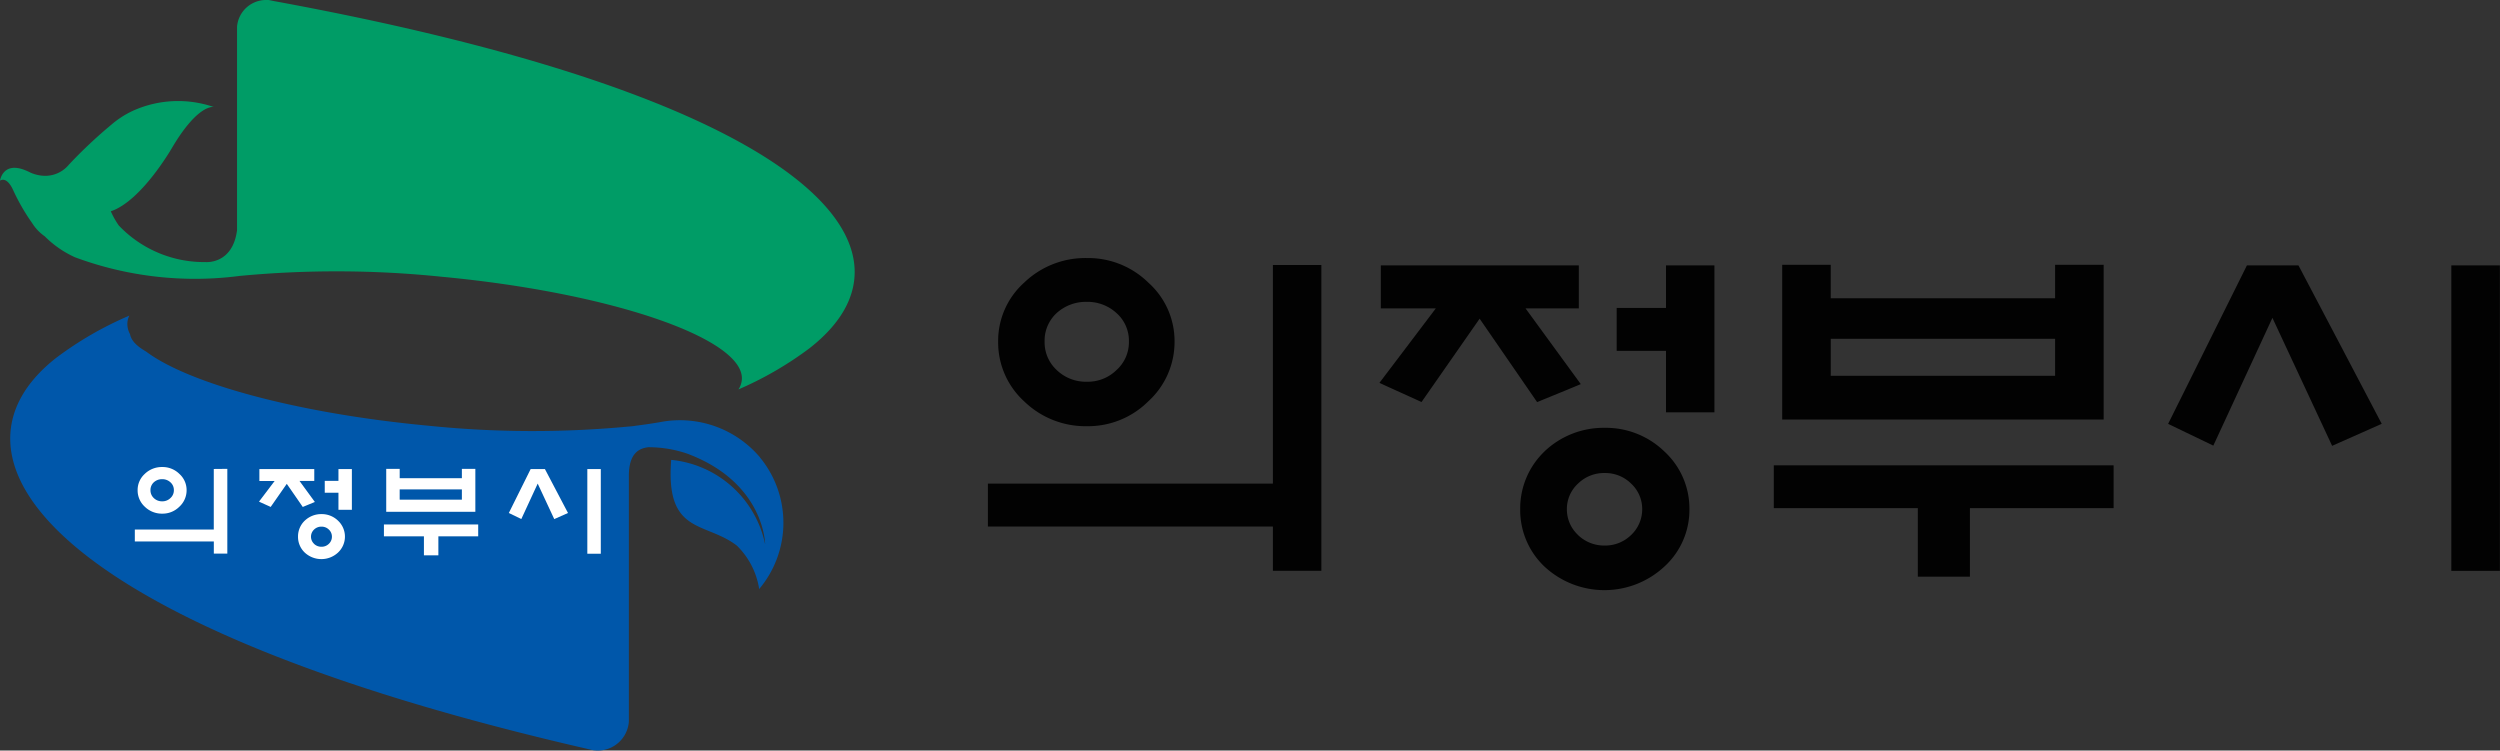 <svg xmlns="http://www.w3.org/2000/svg" xmlns:xlink="http://www.w3.org/1999/xlink" width="100" height="30.022" viewBox="0 0 100 30.022">
  <rect x="0" y="0" width="100" height="30.022" fill="#333333" stroke="none"/>
  <defs>
    <clipPath id="clip-path">
      <rect id="사각형_3" data-name="사각형 3" width="100" height="30.022" fill="none"/>
    </clipPath>
  </defs>
  <g id="그룹_6" data-name="그룹 6" transform="translate(0 0)">
    <g id="그룹_5" data-name="그룹 5" transform="translate(0 0)" clip-path="url(#clip-path)">
      <path id="패스_20" data-name="패스 20" d="M30.538,22.526a4.194,4.194,0,0,0-3.867-1.434l-.2.035q-.431.073-.908.133a2.518,2.518,0,0,1-.271.031,40.956,40.956,0,0,1-8.048-.035c-5.2-.488-9.573-1.689-11.263-2.964Q5.4,17.96,5.34,17.6a.856.856,0,0,1-.106-.48.768.768,0,0,1,.076-.265A13.964,13.964,0,0,0,2.39,18.54c-4.906,3.832-.742,10.6,21.288,15.656l.179.041a1.223,1.223,0,0,0,.19.015,1.247,1.247,0,0,0,1.244-1.158V23.262c0-.992.5-1.106.776-1.143.008,0,.023,0,.031,0a4.784,4.784,0,0,1,1.532.258c3.1,1.16,3.113,3.627,3.113,3.627a4.262,4.262,0,0,0-3.758-3.379c-.237,3,1.36,2.455,2.627,3.43a3.091,3.091,0,0,1,.892,1.736,4.11,4.11,0,0,0,.033-5.262" transform="translate(-0.137 -4.23)" fill="#0057aa"/>
      <path id="패스_21" data-name="패스 21" d="M9.619,11.034a41,41,0,0,1,8.046.036c6.788.637,12.164,2.486,12.008,4.132a.829.829,0,0,1-.136.375,13.923,13.923,0,0,0,2.847-1.65C37.3,10.088,32.8,4.051,10.945.041L10.749,0c-.036,0-.072,0-.107,0a1.164,1.164,0,0,0-1.16,1.062V9.207c-.178,1.382-1.262,1.276-1.262,1.276A4.709,4.709,0,0,1,4.75,9.018a3.421,3.421,0,0,1-.318-.566c1.252-.42,2.485-2.6,2.485-2.6,1.038-1.727,1.638-1.57,1.638-1.57A4.386,4.386,0,0,0,5.3,4.439a3.749,3.749,0,0,0-.845.548,18.893,18.893,0,0,0-1.7,1.6,1.225,1.225,0,0,1-1,.445,1.516,1.516,0,0,1-.529-.124,2.138,2.138,0,0,0-.2-.092C.108,6.436,0,7.228,0,7.228s.261-.219.537.4a8.22,8.22,0,0,0,.748,1.294,1.834,1.834,0,0,0,.506.531A4.068,4.068,0,0,0,3,10.291a13.794,13.794,0,0,0,6.615.742" transform="translate(0 0)" fill="#009c66"/>
      <path id="패스_22" data-name="패스 22" d="M7.6,25.21h0a.866.866,0,0,0-.288.655.885.885,0,0,0,.288.661.978.978,0,0,0,.7.276.945.945,0,0,0,.68-.276.89.89,0,0,0,.291-.661.868.868,0,0,0-.291-.655.952.952,0,0,0-.681-.273.979.979,0,0,0-.7.273m.227.655a.417.417,0,0,1,.135-.318.482.482,0,0,1,.335-.124.477.477,0,0,1,.327.124.41.41,0,0,1,.139.318.416.416,0,0,1-.139.315.456.456,0,0,1-.327.129.465.465,0,0,1-.336-.13.42.42,0,0,1-.134-.314m2.532-.85v2.423H7.2v.476h3.16V28.4H10.9v-3.39Z" transform="translate(-1.807 -6.256)" fill="#fff"/>
      <path id="패스_23" data-name="패스 23" d="M17.008,25.047v.473H16.46v.474h.548v.682h.537V25.047Zm-3.163,0v.476h.611s-.565.748-.626.826c.077.037.408.184.467.213l.644-.924s.6.864.639.925c.058-.025.4-.165.484-.2l-.614-.841h.591v-.476Zm1.814,2.064a.873.873,0,0,0-.268.64.863.863,0,0,0,.268.635.977.977,0,0,0,1.332,0,.873.873,0,0,0,0-1.275.93.93,0,0,0-.663-.263.948.948,0,0,0-.668.263m.372.925h0a.392.392,0,0,1,0-.569.413.413,0,0,1,.3-.117.408.408,0,0,1,.292.117.383.383,0,0,1,.123.285.388.388,0,0,1-.122.284.408.408,0,0,1-.293.118.416.416,0,0,1-.3-.116" transform="translate(-3.47 -6.284)" fill="#fff"/>
      <path id="패스_24" data-name="패스 24" d="M23.618,25.037v.372H21.131v-.372h-.539v1.716h3.565V25.037Zm-2.488,1.185v-.363h2.488v.411H21.131ZM20.5,27.261v.475h1.6v.76h.578v-.76h1.593v-.475Z" transform="translate(-5.143 -6.282)" fill="#fff"/>
      <path id="패스_25" data-name="패스 25" d="M30.31,28.434h.539V25.047H30.31Zm-2.267-3.387c-.025.051-.835,1.679-.873,1.757l.5.241.655-1.417.662,1.42c.072-.033.477-.212.55-.244-.043-.082-.9-1.706-.923-1.757Z" transform="translate(-6.817 -6.284)" fill="#fff"/>
      <path id="패스_26" data-name="패스 26" d="M54.2,14.763h0a3.129,3.129,0,0,0-1.04,2.362A3.19,3.19,0,0,0,54.2,19.51a3.52,3.52,0,0,0,2.512.995,3.412,3.412,0,0,0,2.454-.995,3.211,3.211,0,0,0,1.05-2.385,3.133,3.133,0,0,0-1.047-2.362,3.435,3.435,0,0,0-2.457-.984,3.523,3.523,0,0,0-2.512.984m.818,2.362a1.5,1.5,0,0,1,.485-1.148,1.739,1.739,0,0,1,1.208-.446,1.71,1.71,0,0,1,1.18.446,1.48,1.48,0,0,1,.5,1.148,1.5,1.5,0,0,1-.5,1.137,1.638,1.638,0,0,1-1.18.464,1.678,1.678,0,0,1-1.211-.47,1.507,1.507,0,0,1-.482-1.132m9.132-3.066V22.8h-11.4v1.718h11.4v1.771h1.939V14.058Z" transform="translate(-13.234 -3.457)" fill="#020202"/>
      <path id="패스_27" data-name="패스 27" d="M85.119,14.173v1.7H83.146V17.59h1.973V20.05h1.937V14.173Zm-11.407,0v1.718h2.2s-2.038,2.695-2.256,2.979c.279.133,1.47.665,1.683.768.161-.229,2.325-3.335,2.325-3.335s2.148,3.116,2.3,3.338c.211-.09,1.456-.594,1.746-.721L79.5,15.891h2.132V14.173Zm6.544,7.444a3.153,3.153,0,0,0-.969,2.309,3.109,3.109,0,0,0,.969,2.291,3.521,3.521,0,0,0,4.8,0,3.067,3.067,0,0,0,1-2.291,3.1,3.1,0,0,0-1-2.309,3.362,3.362,0,0,0-2.393-.948,3.422,3.422,0,0,0-2.409.948m1.34,3.338,0-.005a1.4,1.4,0,0,1-.44-1.024A1.379,1.379,0,0,1,81.6,22.9a1.485,1.485,0,0,1,1.069-.423,1.466,1.466,0,0,1,1.055.423,1.383,1.383,0,0,1,.443,1.029,1.411,1.411,0,0,1-.44,1.024,1.483,1.483,0,0,1-1.058.425,1.508,1.508,0,0,1-1.069-.42" transform="translate(-18.479 -3.556)" fill="#020202"/>
      <path id="패스_28" data-name="패스 28" d="M105.967,14.138v1.34H96.992v-1.34H95.051v6.191h12.858V14.138Zm-8.974,4.274V17.1h8.974v1.48H96.992ZM94.715,22.16v1.712h5.761v2.742h2.084V23.872h5.747V22.16Z" transform="translate(-23.763 -3.547)" fill="#020202"/>
      <path id="패스_29" data-name="패스 29" d="M127.1,26.39h1.942V14.173H127.1Zm-8.177-12.217c-.09.185-3.014,6.056-3.151,6.338.243.113,1.546.744,1.808.87.137-.3,2.364-5.111,2.364-5.111l2.388,5.119c.261-.119,1.723-.766,1.984-.881-.153-.3-3.237-6.156-3.33-6.336Z" transform="translate(-29.047 -3.556)" fill="#020202"/>
    </g>
  </g>
</svg>
